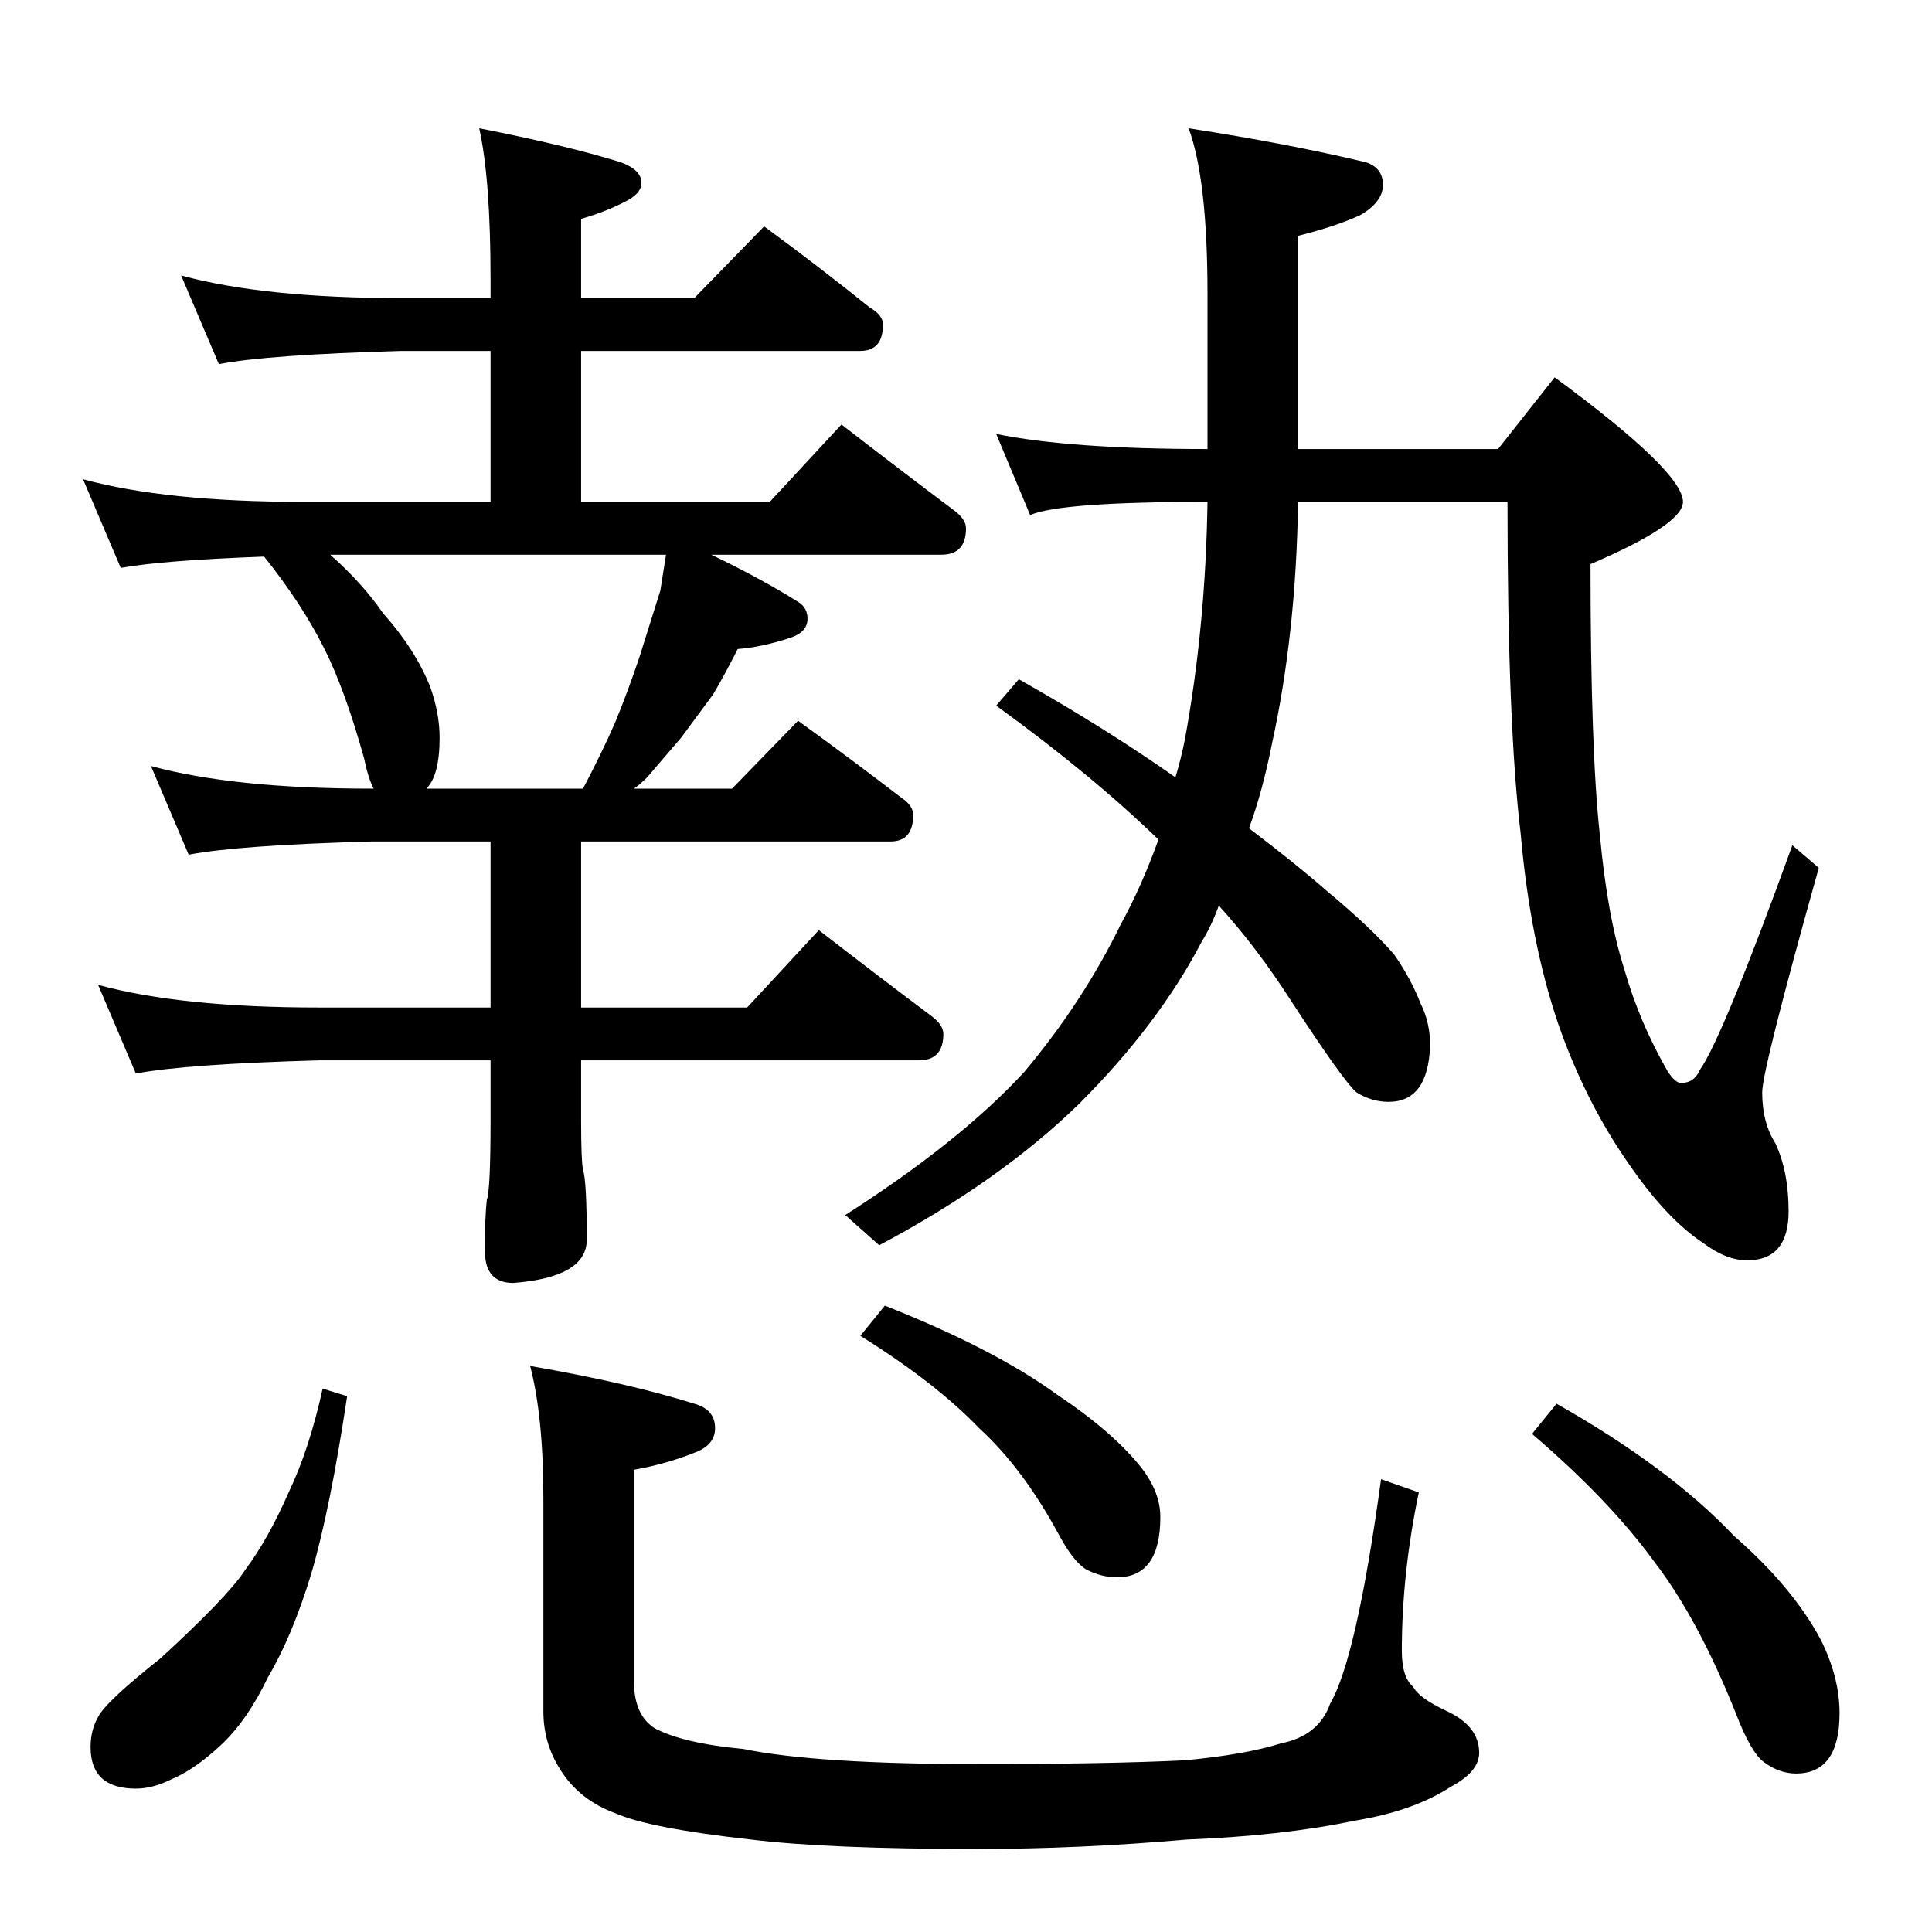 <?xml version="1.0" standalone="no"?>
<!DOCTYPE svg PUBLIC "-//W3C//DTD SVG 1.1//EN" "http://www.w3.org/Graphics/SVG/1.1/DTD/svg11.dtd" >
<svg xmlns="http://www.w3.org/2000/svg" xmlns:xlink="http://www.w3.org/1999/xlink" version="1.1" viewBox="0 -204 1024 1024">
  <g transform="matrix(1 0 0 -1 0 820)">
   <path fill="currentColor"
d="M96 878q44 -12 117 -12h47v10q0 53 -6 80q46 -9 75 -18q11 -4 11 -11q0 -5 -7 -9q-11 -6 -25 -10v-42h60l37 38q30 -22 56 -43q7 -4 7 -9q0 -14 -12 -14h-148v-80h100l38 41q31 -24 59 -45q7 -5 7 -10q0 -14 -13 -14h-122q27 -13 46 -25q5 -3 5 -9q0 -7 -9 -10
q-15 -5 -28 -6q-6 -12 -13 -24l-17 -23l-18 -21q-4 -4 -7 -6h52l35 36q29 -21 55 -41q6 -4 6 -9q0 -14 -12 -14h-164v-88h88l38 41q31 -24 59 -45q7 -5 7 -10q0 -14 -13 -14h-179v-32q0 -21 1 -26q2 -6 2 -37q0 -20 -39 -23q-15 0 -15 17q0 18 1 27q2 5 2 42v32h-91
q-71 -2 -97 -7l-20 47q44 -12 117 -12h91v88h-63q-71 -2 -97 -7l-20 47q44 -12 117 -12h1q-3 6 -5 16q-10 36 -21 58q-12 24 -32 49q-54 -2 -76 -6l-20 47q44 -12 117 -12h99v80h-47q-71 -2 -97 -7zM226 606h83q10 19 17 35q7 17 13 35l11 35l3 19h-178q17 -15 28 -31
q17 -19 25 -39q5 -14 5 -27q0 -20 -7 -27zM528 794q39 -8 112 -8v82q0 61 -10 88q52 -8 94 -18q9 -3 9 -12t-12 -16q-13 -6 -33 -11v-113h106l30 38q68 -50 68 -66q0 -12 -49 -33q0 -99 5 -144q4 -43 13 -71q8 -28 23 -54q4 -6 7 -6q7 0 10 7q12 17 49 119l14 -12
q-30 -107 -30 -119q0 -16 7 -27q7 -15 7 -36q0 -26 -22 -26q-11 0 -23 9q-20 13 -41 44q-22 32 -36 72q-15 44 -20 101q-7 58 -7 176h-111q-1 -70 -14 -129q-5 -25 -12 -44q25 -19 41 -33q24 -20 36 -34q9 -13 14 -26q5 -10 5 -22q-1 -30 -22 -30q-9 0 -17 5q-7 6 -35 49
q-18 28 -38 50q-4 -11 -9 -19q-23 -44 -65 -86q-42 -41 -106 -75l-18 16q61 39 95 76q31 37 51 78q11 20 20 45q-35 34 -86 71l12 14q46 -26 83 -52q3 10 5 20q11 60 12 126q-78 0 -94 -7zM171 288l13 -4q-9 -60 -19 -94q-10 -33 -23 -55q-11 -23 -25 -36t-26 -18
q-10 -5 -19 -5q-24 0 -24 22q0 9 4 16q4 8 33 31q36 33 45 47q12 16 23 41q11 23 18 55zM281 300q52 -9 87 -20q11 -3 11 -13q0 -9 -11 -13q-15 -6 -32 -9v-112q0 -18 11 -25q15 -8 47 -11q39 -8 124 -8q69 0 110 2q32 3 51 9q20 4 26 21q14 24 27 119l20 -7q-9 -43 -9 -84
q0 -14 6 -19q3 -6 18 -13q17 -8 17 -22q0 -10 -15 -18q-20 -13 -51 -18q-38 -8 -89 -10q-57 -5 -111 -5q-79 0 -120 5q-54 6 -72 14q-19 7 -29 23q-9 14 -9 31v113q0 43 -7 70zM469 332q58 -23 91 -47q30 -20 45 -39q10 -13 10 -26q0 -32 -23 -32q-8 0 -16 4q-7 4 -15 19
q-19 35 -42 56q-23 24 -63 49zM825 280q60 -34 94 -70q31 -27 46 -55q10 -20 10 -39q0 -32 -23 -32q-9 0 -17 6q-7 5 -15 26q-20 50 -43 80q-24 33 -65 68z" />
  </g>

</svg>
